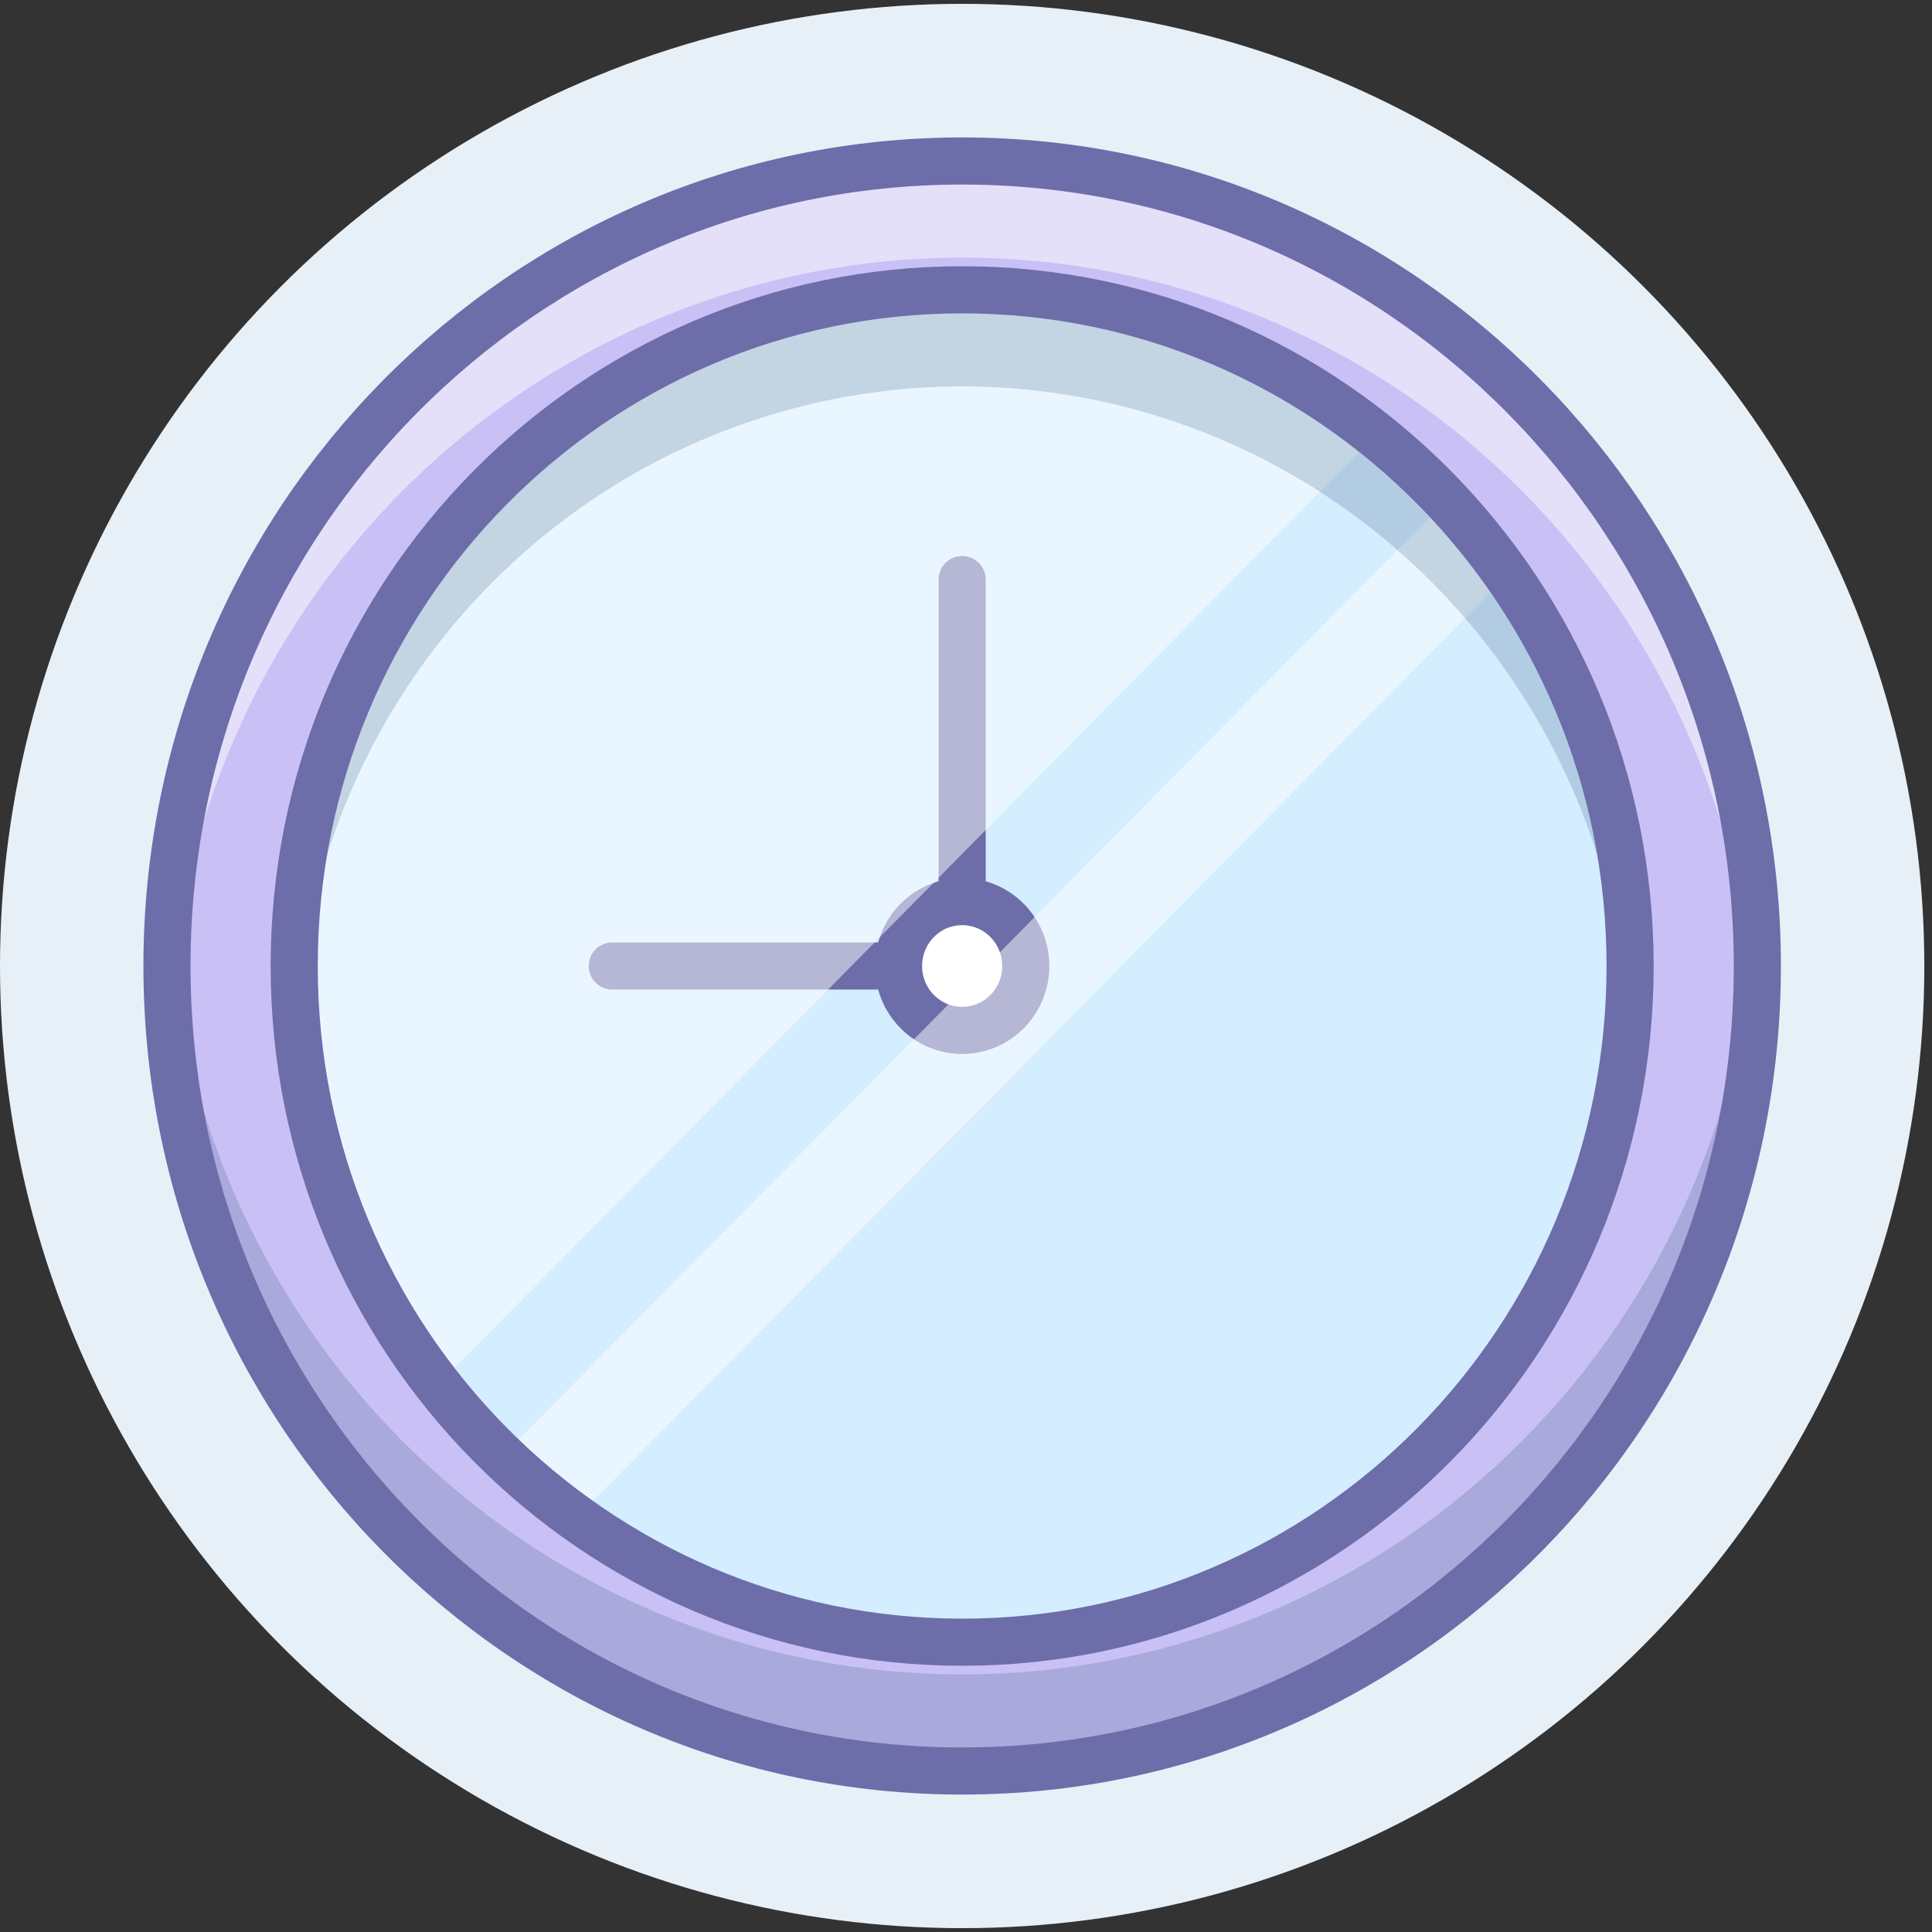 <svg xmlns="http://www.w3.org/2000/svg" width="82" height="82" fill="none" viewBox="0 0 82 82">
    <rect x="0" y="0" width="82" height="82" fill="#333333" stroke="none"/>
    <circle cx="40.837" cy="41" r="40.837" fill="#E7F0F7"/>
    <g clip-path="url(#a)">
        <path fill="#C9C1F5" d="M40.837 75.167c18.64 0 33.75-15.297 33.75-34.167S59.477 6.833 40.837 6.833 7.087 22.13 7.087 41s15.11 34.167 33.75 34.167z"/>
        <path fill="#fff" d="M40.837 10.933c8.6.001 16.875 3.325 23.135 9.294 6.26 5.97 10.033 14.133 10.549 22.823.04-.679.066-1.361.066-2.05 0-9.062-3.556-17.752-9.885-24.16-6.33-6.407-14.914-10.007-23.865-10.007-8.951 0-17.536 3.6-23.865 10.007-6.33 6.408-9.885 15.098-9.885 24.16 0 .689.026 1.371.066 2.05.515-8.69 4.288-16.854 10.549-22.823 6.26-5.969 14.535-9.293 23.135-9.294z" opacity=".5"/>
        <path fill="#2C4B75" d="M40.837 71.067c-8.6-.001-16.875-3.325-23.135-9.294-6.26-5.97-10.034-14.133-10.55-22.823-.04.679-.065 1.361-.065 2.05 0 9.062 3.556 17.752 9.885 24.16 6.33 6.407 14.914 10.007 23.865 10.007 8.95 0 17.535-3.6 23.865-10.008C71.03 58.752 74.587 50.062 74.587 41c0-.689-.026-1.371-.066-2.05-.516 8.69-4.289 16.854-10.549 22.823-6.26 5.969-14.535 9.293-23.135 9.294z" opacity=".2"/>
        <path fill="#D4EDFF" d="M40.837 69.7c15.657 0 28.35-12.85 28.35-28.7s-12.693-28.7-28.35-28.7c-15.658 0-28.35 12.85-28.35 28.7s12.693 28.7 28.35 28.7z"/>
        <path fill="#fff" d="M40.837 43.733c1.491 0 2.7-1.223 2.7-2.733s-1.209-2.733-2.7-2.733-2.7 1.223-2.7 2.733 1.209 2.733 2.7 2.733z"/>
        <path stroke="#6D6DAA" stroke-linecap="round" stroke-linejoin="round" stroke-width="2" d="M40.837 43.733c1.491 0 2.7-1.223 2.7-2.733s-1.209-2.733-2.7-2.733-2.7 1.223-2.7 2.733 1.209 2.733 2.7 2.733zM40.837 24.6v13.667M38.137 41h-12.15"/>
        <path fill="#fff" d="M24.469 64.407l39.49-39.977a28.743 28.743 0 0 0-2.587-3.18L21.328 61.788a28.534 28.534 0 0 0 3.14 2.619zM40.837 12.3a28.07 28.07 0 0 0-15.054 4.369 28.557 28.557 0 0 0-10.46 11.798 28.984 28.984 0 0 0-2.668 15.622 28.867 28.867 0 0 0 5.938 14.67L58.38 18.481A27.987 27.987 0 0 0 40.837 12.3z" opacity=".5"/>
        <path fill="#2C4B75" d="M40.837 16.4a28.143 28.143 0 0 1 19.303 7.699c5.241 4.945 8.437 11.716 8.945 18.951.047-.68.102-1.358.102-2.05 0-7.612-2.987-14.912-8.304-20.294-5.316-5.382-12.527-8.406-20.046-8.406-7.52 0-14.73 3.024-20.047 8.406-5.316 5.382-8.303 12.682-8.303 20.294 0 .692.054 1.37.102 2.05.507-7.235 3.703-14.006 8.945-18.951A28.143 28.143 0 0 1 40.837 16.4z" opacity=".2"/>
        <path stroke="#6D6DAA" stroke-linecap="round" stroke-linejoin="round" stroke-width="2" d="M40.837 75.167c18.64 0 33.75-15.297 33.75-34.167S59.477 6.833 40.837 6.833 7.087 22.13 7.087 41s15.11 34.167 33.75 34.167z"/>
        <path stroke="#6D6DAA" stroke-linecap="round" stroke-linejoin="round" stroke-width="2" d="M40.837 69.7c15.657 0 28.35-12.85 28.35-28.7s-12.693-28.7-28.35-28.7c-15.658 0-28.35 12.85-28.35 28.7s12.693 28.7 28.35 28.7z"/>
    </g>
    <defs>
        <clipPath id="a">
            <path fill="#fff" d="M0 0h81v82H0z" transform="translate(.337)"/>
        </clipPath>
    </defs>
</svg>
